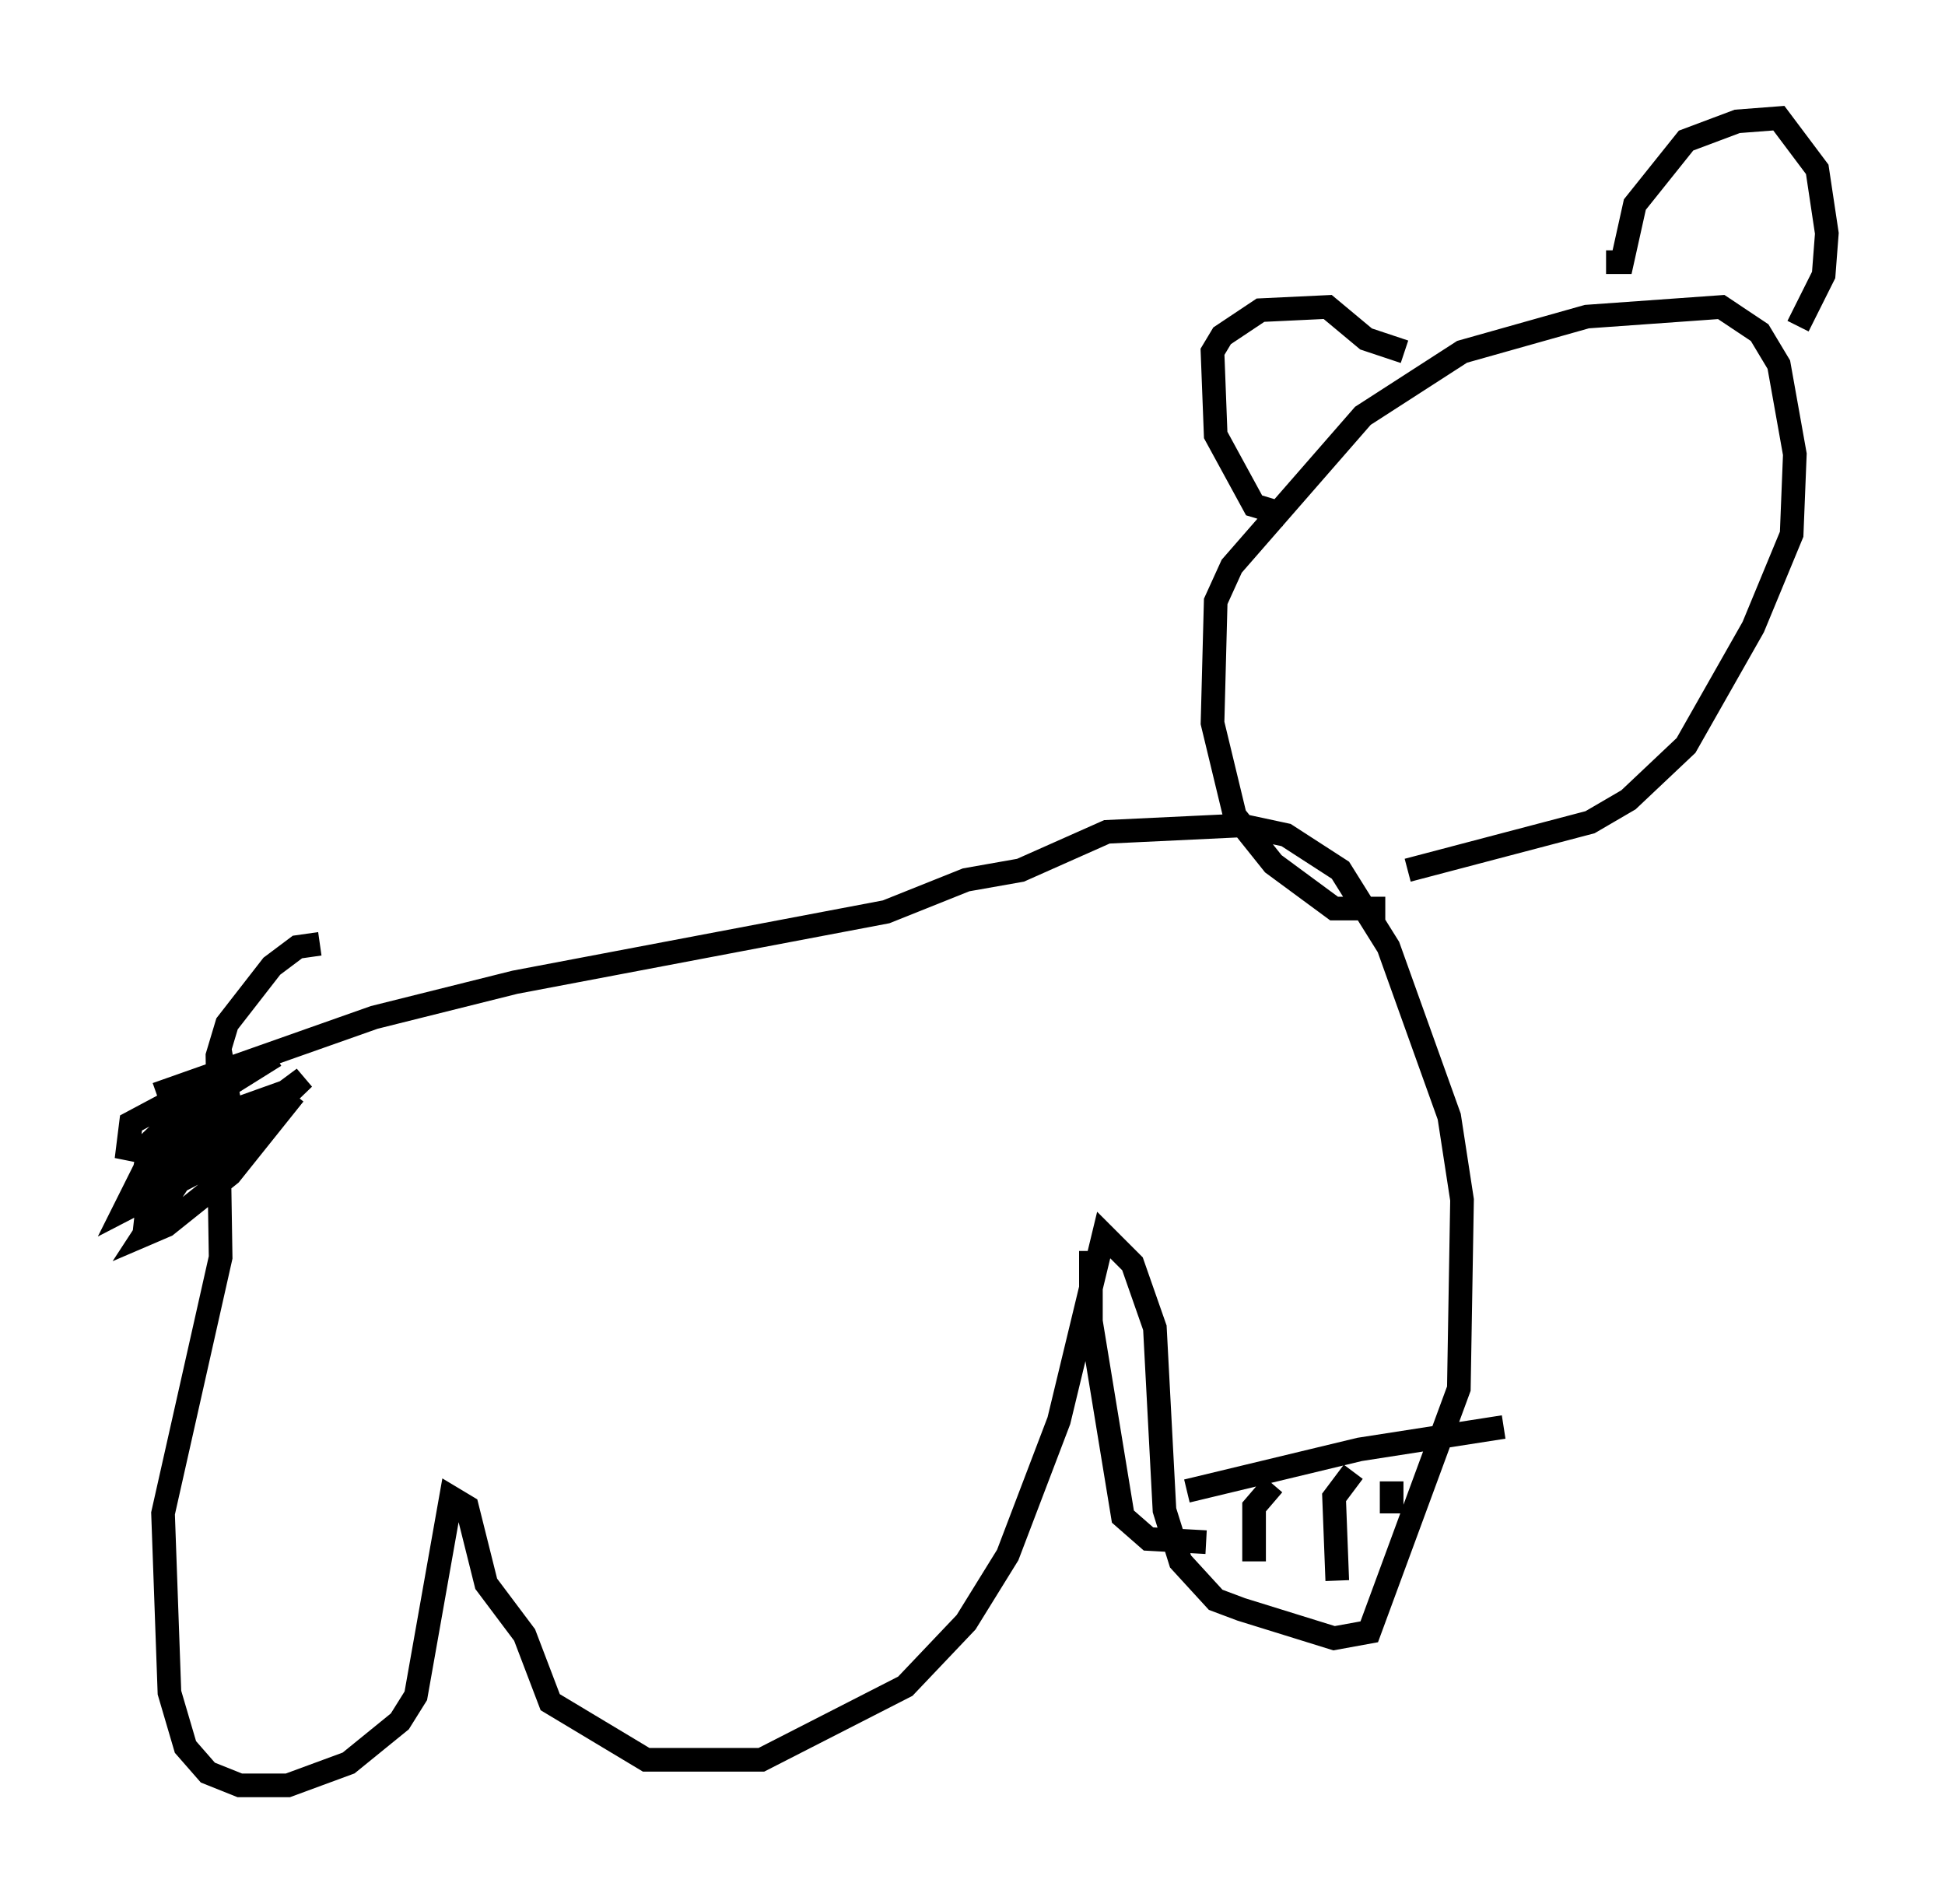 <?xml version="1.0" encoding="utf-8" ?>
<svg baseProfile="full" height="80.5" version="1.1" width="82.259" xmlns="http://www.w3.org/2000/svg" xmlns:ev="http://www.w3.org/2001/xml-events" xmlns:xlink="http://www.w3.org/1999/xlink"><defs /><rect fill="white" height="80.5" width="82.259" x="0" y="0" /><path d="M5, 46.272 m1.624, 0.0 l9.202, -3.248 5.954, -1.488 l15.697, -2.977 3.383, -1.353 l2.3, -0.406 3.654, -1.624 l5.683, -0.271 1.894, 0.406 l2.3, 1.488 2.03, 3.248 l2.571, 7.172 0.541, 3.518 l-0.135, 7.984 -3.789, 10.284 l-1.488, 0.271 -3.924, -1.218 l-1.083, -0.406 -1.488, -1.624 l-0.677, -2.165 -0.406, -7.713 l-0.947, -2.706 -1.218, -1.218 l-1.894, 7.848 -2.165, 5.683 l-1.759, 2.842 -2.571, 2.706 l-6.089, 3.112 -4.871, 0.0 l-4.059, -2.436 -1.083, -2.842 l-1.624, -2.165 -0.812, -3.248 l-0.677, -0.406 -1.488, 8.39 l-0.677, 1.083 -2.165, 1.759 l-2.571, 0.947 -2.03, 0.0 l-1.353, -0.541 -0.947, -1.083 l-0.677, -2.3 -0.271, -7.578 l2.436, -10.825 -0.135, -8.525 l0.406, -1.353 1.894, -2.436 l1.083, -0.812 0.947, -0.135 m32.611, 12.99 l0.0, 2.977 1.353, 8.254 l1.083, 0.947 2.436, 0.135 m7.578, -26.793 l-2.165, 0.0 -2.571, -1.894 l-1.624, -2.03 -0.947, -3.924 l0.135, -5.142 0.677, -1.488 l5.548, -6.36 4.195, -2.706 l5.277, -1.488 5.683, -0.406 l1.624, 1.083 0.812, 1.353 l0.677, 3.789 -0.135, 3.383 l-1.624, 3.924 -2.842, 5.007 l-2.436, 2.3 -1.624, 0.947 l-7.713, 2.03 m-9.337, 26.251 l7.307, -1.759 6.089, -0.947 m-9.743, 2.436 l-0.812, 0.947 0.0, 2.3 m4.195, -3.789 l-0.812, 1.083 0.135, 3.518 m2.3, -4.195 l0.0, 1.353 m-47.767, -16.915 l-1.353, 0.947 -2.977, 0.812 l-1.353, -0.271 0.135, -1.083 l2.03, -1.083 0.271, 1.083 l-0.947, 1.624 -0.812, 0.541 l0.271, -1.353 3.112, -2.977 l0.271, 1.488 -1.894, 2.842 l-1.624, 1.488 0.135, -1.218 l1.218, -1.353 2.706, -1.759 l1.894, -0.677 m0.271, 0.135 l-2.706, 3.383 -2.706, 2.165 l-0.947, 0.406 2.03, -3.112 l4.736, -3.518 -3.654, 3.518 l-3.924, 2.03 1.083, -2.165 l3.112, -2.977 2.165, -1.353 m42.76, -22.868 l-1.353, -0.406 -1.624, -2.977 l-0.135, -3.518 0.406, -0.677 l1.624, -1.083 2.842, -0.135 l1.624, 1.353 1.624, 0.541 m8.525, -3.789 l0.677, 0.0 0.541, -2.436 l2.165, -2.706 2.165, -0.812 l1.759, -0.135 1.624, 2.165 l0.406, 2.706 -0.135, 1.759 l-1.083, 2.165 " fill="none" stroke="black" stroke-width="1" /></svg>